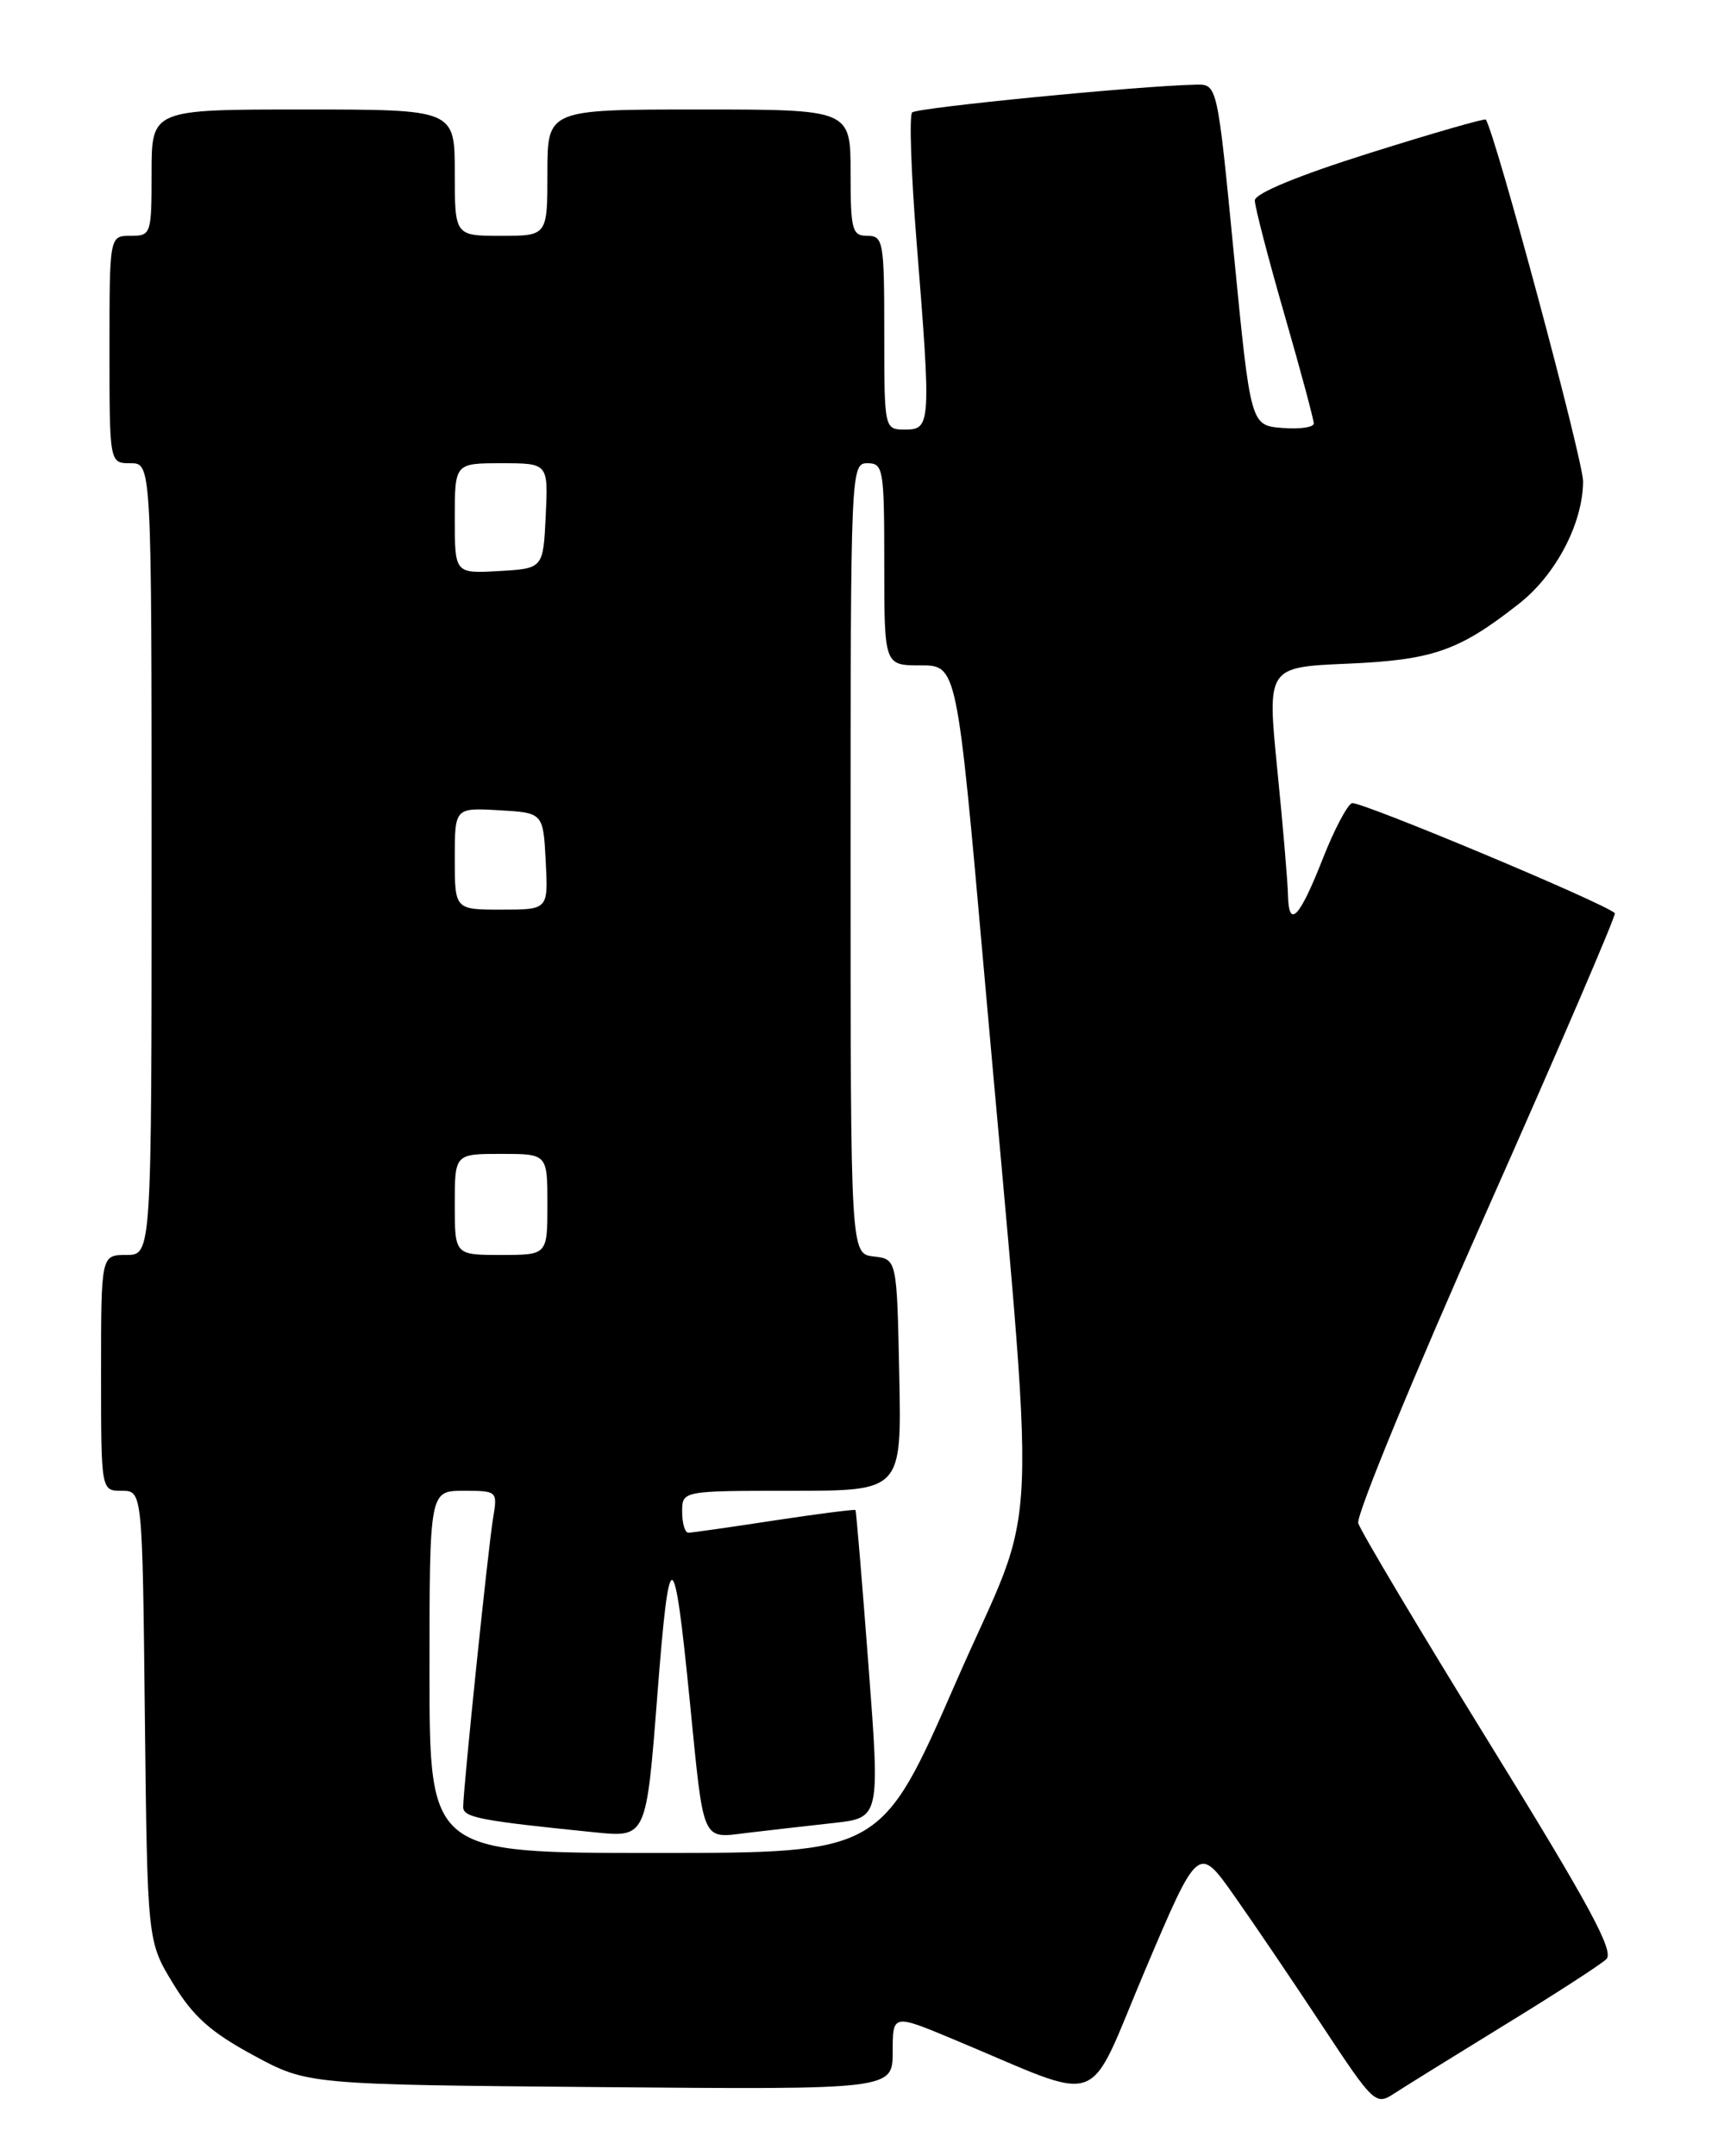 <?xml version="1.0" encoding="UTF-8" standalone="no"?>
<!DOCTYPE svg PUBLIC "-//W3C//DTD SVG 1.1//EN" "http://www.w3.org/Graphics/SVG/1.1/DTD/svg11.dtd" >
<svg xmlns="http://www.w3.org/2000/svg" xmlns:xlink="http://www.w3.org/1999/xlink" version="1.1" viewBox="0 0 204 256">
 <g >
 <path fill="currentColor"
d=" M 178.57 240.48 C 184.58 236.80 190.06 233.26 190.74 232.61 C 191.71 231.70 188.71 226.16 176.86 206.97 C 168.55 193.51 161.54 181.75 161.28 180.84 C 161.02 179.93 167.85 163.34 176.46 143.97 C 185.06 124.61 191.94 108.61 191.75 108.42 C 190.57 107.24 161.38 95.03 160.53 95.36 C 159.97 95.58 158.41 98.54 157.08 101.93 C 154.31 108.98 153.03 110.34 152.94 106.31 C 152.91 104.76 152.34 98.04 151.67 91.36 C 150.46 79.21 150.46 79.21 159.98 78.80 C 170.16 78.36 173.25 77.28 180.38 71.67 C 184.76 68.23 187.95 62.14 187.98 57.16 C 187.99 54.65 177.59 15.94 176.43 14.20 C 176.32 14.03 170.10 15.82 162.61 18.18 C 154.13 20.85 149.00 22.97 149.00 23.80 C 149.00 24.53 150.57 30.59 152.50 37.28 C 154.43 43.97 156.00 49.82 156.00 50.28 C 156.00 50.74 154.31 50.98 152.25 50.81 C 148.50 50.50 148.50 50.50 146.52 30.25 C 144.55 10.00 144.55 10.00 142.02 10.05 C 135.39 10.18 108.89 12.78 108.31 13.35 C 107.95 13.71 108.19 20.64 108.84 28.75 C 110.57 50.32 110.53 51.00 107.50 51.00 C 105.00 51.00 105.00 51.00 105.00 39.50 C 105.00 28.67 104.88 28.00 103.00 28.00 C 101.18 28.00 101.00 27.33 101.00 20.50 C 101.00 13.00 101.00 13.00 83.00 13.00 C 65.00 13.00 65.00 13.00 65.00 20.50 C 65.00 28.00 65.00 28.00 59.50 28.00 C 54.00 28.00 54.00 28.00 54.00 20.50 C 54.00 13.00 54.00 13.00 36.00 13.00 C 18.00 13.00 18.00 13.00 18.00 20.50 C 18.00 27.83 17.94 28.00 15.50 28.00 C 13.00 28.00 13.00 28.00 13.00 41.50 C 13.00 55.00 13.00 55.00 15.50 55.00 C 18.00 55.00 18.00 55.00 18.00 102.00 C 18.00 149.00 18.00 149.00 15.00 149.00 C 12.00 149.00 12.00 149.00 12.00 163.00 C 12.00 177.00 12.00 177.00 14.45 177.00 C 16.91 177.00 16.91 177.00 17.20 203.75 C 17.50 230.50 17.50 230.50 20.55 235.50 C 22.91 239.39 25.02 241.28 30.05 244.00 C 36.50 247.50 36.50 247.50 71.25 247.80 C 106.00 248.10 106.00 248.10 106.00 243.60 C 106.00 239.11 106.00 239.11 113.25 242.14 C 131.54 249.76 128.84 250.74 135.97 233.92 C 142.29 219.02 142.29 219.02 146.59 225.13 C 148.96 228.49 153.68 235.47 157.09 240.64 C 163.05 249.68 163.37 249.98 165.47 248.61 C 166.66 247.83 172.56 244.17 178.57 240.48 Z  M 51.00 198.50 C 51.00 177.00 51.00 177.00 55.05 177.00 C 59.05 177.00 59.09 177.03 58.55 180.25 C 57.97 183.71 55.00 212.38 55.00 214.54 C 55.00 215.79 56.97 216.17 70.62 217.55 C 76.74 218.17 76.74 218.17 78.05 201.33 C 79.48 182.86 80.02 182.95 81.91 202.00 C 83.61 219.09 83.24 218.28 88.84 217.60 C 91.40 217.30 95.97 216.77 99.00 216.44 C 104.50 215.83 104.50 215.83 103.12 197.67 C 102.36 187.67 101.67 179.41 101.58 179.29 C 101.49 179.18 97.16 179.73 91.96 180.52 C 86.76 181.32 82.16 181.97 81.75 181.98 C 81.34 181.99 81.00 180.88 81.00 179.50 C 81.00 177.00 81.00 177.00 94.03 177.00 C 107.06 177.00 107.06 177.00 106.78 163.25 C 106.50 149.50 106.50 149.50 103.75 149.18 C 101.00 148.87 101.00 148.87 101.00 101.93 C 101.00 55.67 101.03 55.00 103.00 55.00 C 104.89 55.00 105.00 55.67 105.00 67.00 C 105.00 79.00 105.00 79.00 109.31 79.00 C 113.63 79.00 113.63 79.00 116.84 115.25 C 123.19 186.95 123.60 176.61 113.50 199.75 C 104.65 220.00 104.65 220.00 77.83 220.00 C 51.00 220.00 51.00 220.00 51.00 198.50 Z  M 54.00 143.00 C 54.00 137.00 54.00 137.00 59.50 137.00 C 65.00 137.00 65.00 137.00 65.00 143.00 C 65.00 149.00 65.00 149.00 59.50 149.00 C 54.00 149.00 54.00 149.00 54.00 143.00 Z  M 54.00 101.95 C 54.00 95.90 54.00 95.90 59.25 96.20 C 64.50 96.50 64.50 96.50 64.80 102.25 C 65.10 108.00 65.10 108.00 59.55 108.00 C 54.00 108.00 54.00 108.00 54.00 101.95 Z  M 54.00 61.55 C 54.00 55.00 54.00 55.00 59.55 55.00 C 65.10 55.00 65.10 55.00 64.80 61.25 C 64.50 67.50 64.50 67.50 59.25 67.80 C 54.00 68.10 54.00 68.10 54.00 61.55 Z "/>
</g>
</svg>